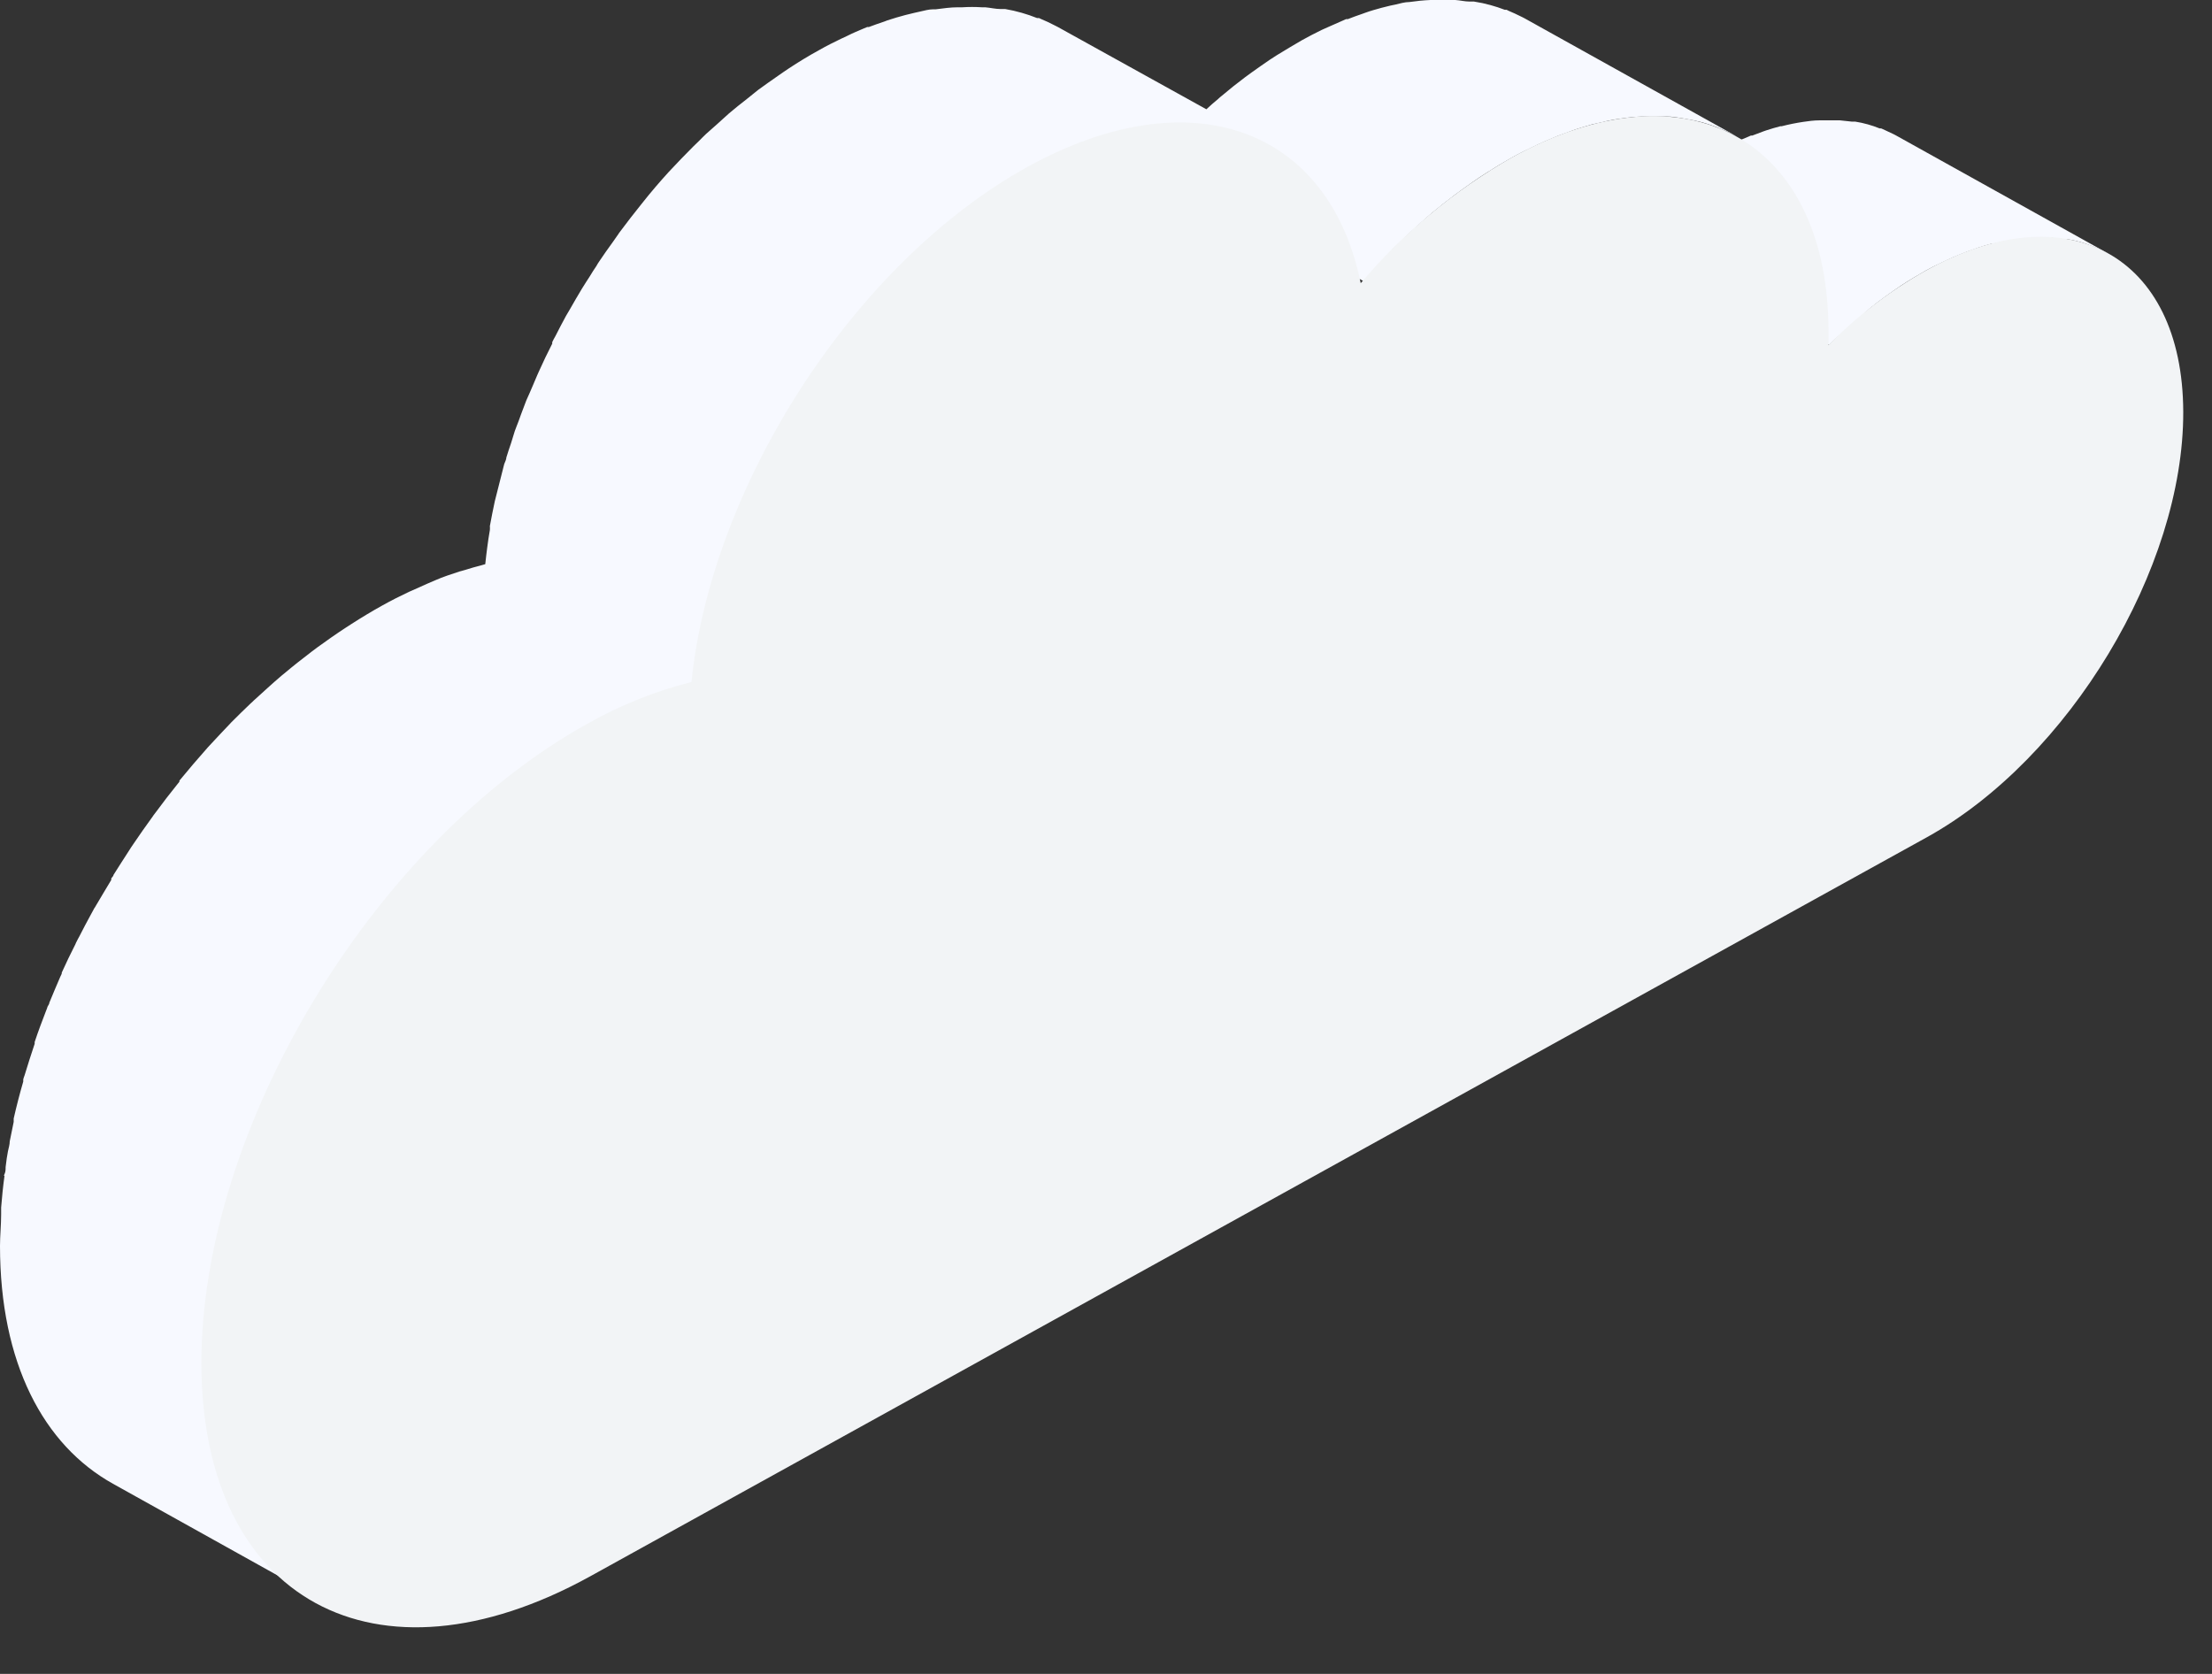 <svg width="37" height="28" viewBox="0 0 37 28" fill="none" xmlns="http://www.w3.org/2000/svg">
<rect x="0" y="0" width="37" height="28" fill="#333333" stroke="none"/>
<path d="M31.264 5.168L31.413 5.051C31.499 4.985 31.587 4.924 31.673 4.863L31.803 4.774C31.935 4.686 32.079 4.604 32.206 4.53C32.297 4.48 32.388 4.432 32.482 4.39L32.562 4.353C32.628 4.321 32.697 4.29 32.766 4.263L32.838 4.234C32.902 4.208 32.965 4.186 33.029 4.165L33.075 4.147C33.153 4.12 33.23 4.099 33.307 4.078H33.341C33.458 4.048 33.577 4.024 33.697 4.007C33.788 3.992 33.88 3.983 33.973 3.978H34.028C34.114 3.978 34.196 3.978 34.279 3.978H34.321L34.514 3.999H34.575C34.647 4.011 34.719 4.026 34.79 4.046C34.856 4.064 34.92 4.086 34.983 4.112L35.038 4.134L35.199 4.208L35.251 4.234L31.706 2.261L31.681 2.248L31.654 2.235L31.496 2.161L31.466 2.148H31.441C31.377 2.122 31.312 2.1 31.245 2.081C31.174 2.061 31.102 2.045 31.03 2.034H31.005H30.972L30.776 2.013H30.734C30.651 2.013 30.569 2.013 30.486 2.013H30.436C30.342 2.013 30.246 2.026 30.16 2.039C30.04 2.057 29.921 2.081 29.804 2.111H29.782C29.704 2.132 29.627 2.153 29.55 2.179L29.503 2.195L29.312 2.267H29.288L29.241 2.288C29.172 2.314 29.105 2.346 29.036 2.378L28.959 2.415C28.868 2.457 28.777 2.502 28.683 2.555C28.548 2.629 28.407 2.711 28.28 2.798L28.153 2.888C28.064 2.949 27.976 3.01 27.877 3.076L27.728 3.192L27.496 3.385L27.347 3.52L27.228 3.626L27.051 3.798L30.596 5.771C30.693 5.673 30.792 5.583 30.892 5.506C30.941 5.458 30.991 5.414 31.041 5.371L31.264 5.168Z" fill="#F7F9FF"/>
<path d="M23.288 4.176L23.429 4.039L23.567 3.907C23.672 3.809 23.782 3.711 23.89 3.616L23.948 3.565C24.078 3.457 24.207 3.356 24.34 3.256L24.448 3.177C24.551 3.102 24.653 3.031 24.754 2.962L24.873 2.886C25.011 2.798 25.149 2.714 25.287 2.637C25.425 2.56 25.513 2.518 25.624 2.465L25.718 2.42C25.803 2.38 25.886 2.343 25.972 2.309L26.06 2.272L26.292 2.187L26.35 2.166C26.446 2.134 26.54 2.108 26.626 2.082L26.792 2.045L26.869 2.026C26.949 2.007 27.029 1.994 27.106 1.984C27.223 1.966 27.341 1.954 27.46 1.949H27.532C27.634 1.949 27.736 1.949 27.838 1.949H27.888C27.97 1.949 28.05 1.965 28.128 1.976L28.2 1.989C28.293 2.004 28.385 2.023 28.476 2.047C28.558 2.071 28.636 2.097 28.716 2.127L28.782 2.156C28.848 2.182 28.915 2.214 28.978 2.246L29.042 2.277L25.497 0.304L25.466 0.288L25.433 0.272C25.37 0.241 25.303 0.209 25.237 0.182L25.201 0.164H25.171C25.094 0.134 25.014 0.108 24.931 0.085C24.845 0.061 24.757 0.042 24.655 0.026H24.622H24.58C24.503 0.026 24.423 0.005 24.343 0H24.304C24.205 0 24.102 0 23.998 0H23.967H23.928C23.81 0.005 23.692 0.017 23.575 0.034C23.498 0.034 23.418 0.058 23.338 0.077L23.26 0.093L23.111 0.13C23.017 0.156 22.921 0.182 22.835 0.214L22.777 0.235C22.7 0.262 22.623 0.288 22.545 0.32H22.515L22.457 0.346L22.203 0.458L22.109 0.5C21.999 0.555 21.886 0.611 21.775 0.674C21.665 0.738 21.499 0.836 21.358 0.923L21.239 1C21.138 1.069 21.036 1.14 20.933 1.214L20.825 1.293C20.693 1.392 20.563 1.495 20.436 1.603C20.415 1.619 20.394 1.637 20.375 1.656C20.309 1.711 20.243 1.767 20.179 1.828L17.695 0.452L17.664 0.436L17.628 0.418C17.562 0.384 17.49 0.349 17.418 0.32L17.38 0.302H17.347C17.263 0.268 17.177 0.239 17.09 0.214C16.999 0.188 16.907 0.167 16.814 0.151H16.781H16.736C16.654 0.151 16.568 0.13 16.48 0.122H16.424C16.315 0.115 16.205 0.115 16.096 0.122H16.021C15.9 0.122 15.776 0.14 15.649 0.156H15.607C15.536 0.156 15.464 0.177 15.392 0.193L15.298 0.214L15.146 0.251C15.044 0.278 14.945 0.307 14.842 0.341L14.793 0.36C14.707 0.389 14.622 0.418 14.533 0.452H14.506L14.448 0.476C14.354 0.516 14.26 0.555 14.172 0.6L14.069 0.648C13.948 0.706 13.826 0.767 13.705 0.836C13.531 0.931 13.357 1.037 13.189 1.148C13.131 1.185 13.075 1.227 13.02 1.264C12.907 1.344 12.794 1.42 12.684 1.502L12.49 1.658C12.391 1.735 12.291 1.814 12.195 1.896L11.996 2.076L11.811 2.24C11.772 2.275 11.739 2.312 11.701 2.349L11.598 2.449C11.458 2.589 11.322 2.73 11.187 2.875C11.033 3.044 10.883 3.219 10.737 3.404C10.608 3.564 10.481 3.728 10.356 3.896L10.339 3.922L10.248 4.052C10.174 4.155 10.099 4.258 10.027 4.367C10.008 4.394 9.991 4.422 9.975 4.451C9.936 4.507 9.9 4.565 9.865 4.623C9.829 4.681 9.776 4.758 9.735 4.827C9.693 4.896 9.669 4.941 9.633 4.999L9.533 5.173L9.467 5.285C9.406 5.396 9.348 5.509 9.29 5.623C9.271 5.655 9.254 5.687 9.238 5.721C9.236 5.73 9.236 5.739 9.238 5.747C9.158 5.903 9.083 6.059 9.012 6.218L8.987 6.274L8.92 6.432C8.882 6.525 8.84 6.615 8.804 6.697C8.785 6.742 8.771 6.789 8.752 6.834C8.733 6.879 8.7 6.975 8.675 7.043C8.65 7.112 8.63 7.154 8.611 7.21L8.548 7.414C8.52 7.493 8.495 7.572 8.47 7.652C8.47 7.689 8.446 7.726 8.434 7.763C8.423 7.8 8.399 7.908 8.379 7.98C8.36 8.051 8.327 8.183 8.302 8.284L8.277 8.382C8.247 8.522 8.219 8.662 8.194 8.8C8.196 8.822 8.196 8.844 8.194 8.866C8.178 8.964 8.161 9.061 8.15 9.157C8.139 9.252 8.125 9.344 8.117 9.437L8.051 9.456C7.962 9.477 7.871 9.506 7.775 9.535L7.681 9.561C7.551 9.604 7.405 9.651 7.286 9.704C7.189 9.744 7.09 9.789 6.991 9.834L6.841 9.9C6.69 9.971 6.538 10.048 6.386 10.133C6.234 10.217 6.044 10.331 5.875 10.44L5.79 10.495C5.627 10.601 5.469 10.712 5.312 10.826L5.221 10.894C5.061 11.016 4.903 11.14 4.749 11.27L4.707 11.304C4.558 11.431 4.409 11.569 4.263 11.701C4.263 11.701 4.235 11.725 4.221 11.741L4.194 11.765C4.083 11.873 3.97 11.979 3.862 12.09L3.846 12.108C3.744 12.214 3.642 12.323 3.542 12.431L3.512 12.463L3.476 12.502C3.313 12.685 3.156 12.87 3.001 13.058C3.001 13.058 3.001 13.058 3.001 13.076L2.965 13.121C2.844 13.272 2.722 13.428 2.606 13.587L2.57 13.634L2.554 13.658C2.441 13.812 2.333 13.968 2.225 14.127C2.216 14.142 2.206 14.157 2.195 14.171L2.151 14.24C2.065 14.37 1.982 14.505 1.899 14.634C1.899 14.655 1.872 14.674 1.861 14.695V14.719C1.767 14.872 1.679 15.026 1.585 15.182C1.576 15.193 1.568 15.206 1.563 15.219L1.521 15.296C1.452 15.42 1.389 15.544 1.325 15.668C1.311 15.695 1.295 15.719 1.284 15.745C1.275 15.761 1.268 15.776 1.262 15.793C1.182 15.951 1.104 16.11 1.033 16.269V16.285C1.026 16.302 1.019 16.319 1.01 16.335C0.947 16.48 0.886 16.626 0.826 16.771C0.826 16.795 0.806 16.816 0.795 16.84C0.789 16.861 0.782 16.881 0.773 16.901C0.707 17.073 0.641 17.245 0.58 17.43C0.581 17.44 0.581 17.449 0.58 17.459C0.519 17.639 0.464 17.816 0.411 17.988C0.402 18.01 0.395 18.032 0.389 18.054V18.091C0.329 18.297 0.276 18.504 0.229 18.71C0.229 18.729 0.229 18.747 0.229 18.766L0.213 18.845L0.163 19.091C0.163 19.146 0.144 19.202 0.133 19.258C0.121 19.313 0.105 19.424 0.094 19.522C0.094 19.562 0.094 19.601 0.075 19.641C0.055 19.681 0.075 19.66 0.075 19.67C0.05 19.85 0.033 20.027 0.019 20.199C0.019 20.236 0.019 20.273 0.019 20.31C0.019 20.493 0 20.673 0 20.839C0 22.797 0.726 24.172 1.891 24.82L5.433 26.793C4.271 26.145 3.55 24.77 3.545 22.826C3.545 22.649 3.55 22.473 3.562 22.297V22.186C3.575 22.008 3.592 21.831 3.617 21.657C3.617 21.609 3.617 21.559 3.639 21.508C3.661 21.458 3.664 21.342 3.677 21.26C3.691 21.178 3.697 21.146 3.708 21.088L3.758 20.847C3.758 20.802 3.777 20.757 3.788 20.71C3.834 20.503 3.886 20.297 3.945 20.091L3.978 19.988C4.031 19.808 4.086 19.628 4.147 19.459V19.419C4.208 19.247 4.274 19.075 4.34 18.903C4.357 18.858 4.376 18.816 4.393 18.774C4.453 18.628 4.514 18.483 4.578 18.337C4.578 18.316 4.597 18.295 4.608 18.271C4.68 18.112 4.757 17.954 4.834 17.795C4.856 17.753 4.878 17.713 4.898 17.671C4.962 17.547 5.028 17.423 5.097 17.298L5.157 17.184C5.246 17.028 5.334 16.875 5.433 16.721L5.486 16.637C5.569 16.504 5.652 16.372 5.737 16.242L5.812 16.129C5.919 15.97 6.027 15.814 6.14 15.661C6.156 15.636 6.174 15.614 6.193 15.592C6.309 15.433 6.43 15.277 6.552 15.124L6.601 15.06C6.756 14.872 6.913 14.687 7.076 14.505L7.142 14.433C7.242 14.325 7.341 14.216 7.443 14.113L7.463 14.092C7.57 13.981 7.681 13.875 7.794 13.769L7.863 13.703C8.009 13.566 8.156 13.439 8.307 13.306L8.349 13.272C8.504 13.143 8.661 13.008 8.821 12.897L8.912 12.828C9.069 12.714 9.227 12.603 9.39 12.497L9.475 12.442C9.644 12.333 9.812 12.23 9.986 12.135C10.16 12.04 10.29 11.973 10.439 11.902L10.591 11.836C10.69 11.791 10.79 11.746 10.886 11.706C10.983 11.667 11.162 11.603 11.295 11.558L11.389 11.532C11.502 11.497 11.615 11.463 11.725 11.437C11.745 11.246 11.77 11.056 11.803 10.863C11.803 10.841 11.803 10.82 11.803 10.796C11.832 10.62 11.868 10.448 11.91 10.281C11.932 10.18 11.96 10.08 11.988 9.979C12.015 9.879 12.046 9.76 12.079 9.649C12.112 9.538 12.129 9.49 12.156 9.411C12.195 9.286 12.236 9.165 12.283 9.04C12.308 8.972 12.333 8.903 12.361 8.831C12.413 8.694 12.471 8.567 12.529 8.421L12.595 8.265C12.678 8.077 12.77 7.892 12.871 7.71L12.924 7.609C13.001 7.459 13.081 7.311 13.167 7.162L13.266 6.988C13.341 6.861 13.418 6.737 13.498 6.612L13.606 6.44C13.697 6.305 13.788 6.176 13.882 6.041C13.912 5.999 13.94 5.954 13.973 5.911C14.1 5.734 14.249 5.56 14.37 5.382C14.492 5.205 14.666 5.028 14.82 4.853C14.975 4.679 15.097 4.562 15.232 4.422C15.268 4.388 15.304 4.356 15.337 4.322C15.433 4.227 15.533 4.137 15.632 4.057L15.831 3.877C15.928 3.795 16.027 3.716 16.126 3.639C16.226 3.563 16.253 3.534 16.32 3.483C16.43 3.401 16.543 3.325 16.656 3.245C16.712 3.208 16.767 3.166 16.825 3.129C16.993 3.018 17.167 2.915 17.341 2.817C17.462 2.748 17.584 2.687 17.706 2.629L17.808 2.581C17.901 2.539 17.995 2.497 18.084 2.46L18.169 2.423L18.426 2.33L18.479 2.312C18.581 2.277 18.68 2.248 18.779 2.222L18.948 2.182L19.042 2.161C19.113 2.145 19.185 2.134 19.257 2.124H19.299C19.425 2.105 19.55 2.095 19.671 2.087H19.746C19.838 2.082 19.93 2.082 20.022 2.087L19.884 2.224C19.834 2.275 19.782 2.328 19.732 2.383C19.682 2.439 19.641 2.476 19.597 2.526C19.577 2.544 19.558 2.563 19.541 2.584C19.481 2.65 19.42 2.716 19.362 2.785L22.907 4.758C22.984 4.671 23.062 4.584 23.142 4.494L23.274 4.351L23.288 4.176Z" fill="#F7F9FF"/>
<path d="M17.184 2.793C19.945 1.272 22.236 2.161 22.761 4.737C23.466 3.901 24.319 3.19 25.282 2.637C28.203 1.021 30.577 2.317 30.585 5.53C30.585 5.61 30.585 5.692 30.585 5.774C31.06 5.288 31.605 4.869 32.203 4.531C34.578 3.208 36.51 4.266 36.519 6.887C36.527 9.508 34.605 12.69 32.231 14.005L9.868 26.37C6.279 28.348 3.38 26.759 3.369 22.82C3.358 18.882 6.246 14.092 9.826 12.106C10.37 11.798 10.955 11.563 11.566 11.408C11.9 8.123 14.285 4.398 17.184 2.793Z" fill="#F2F4F6"/>
</svg>

